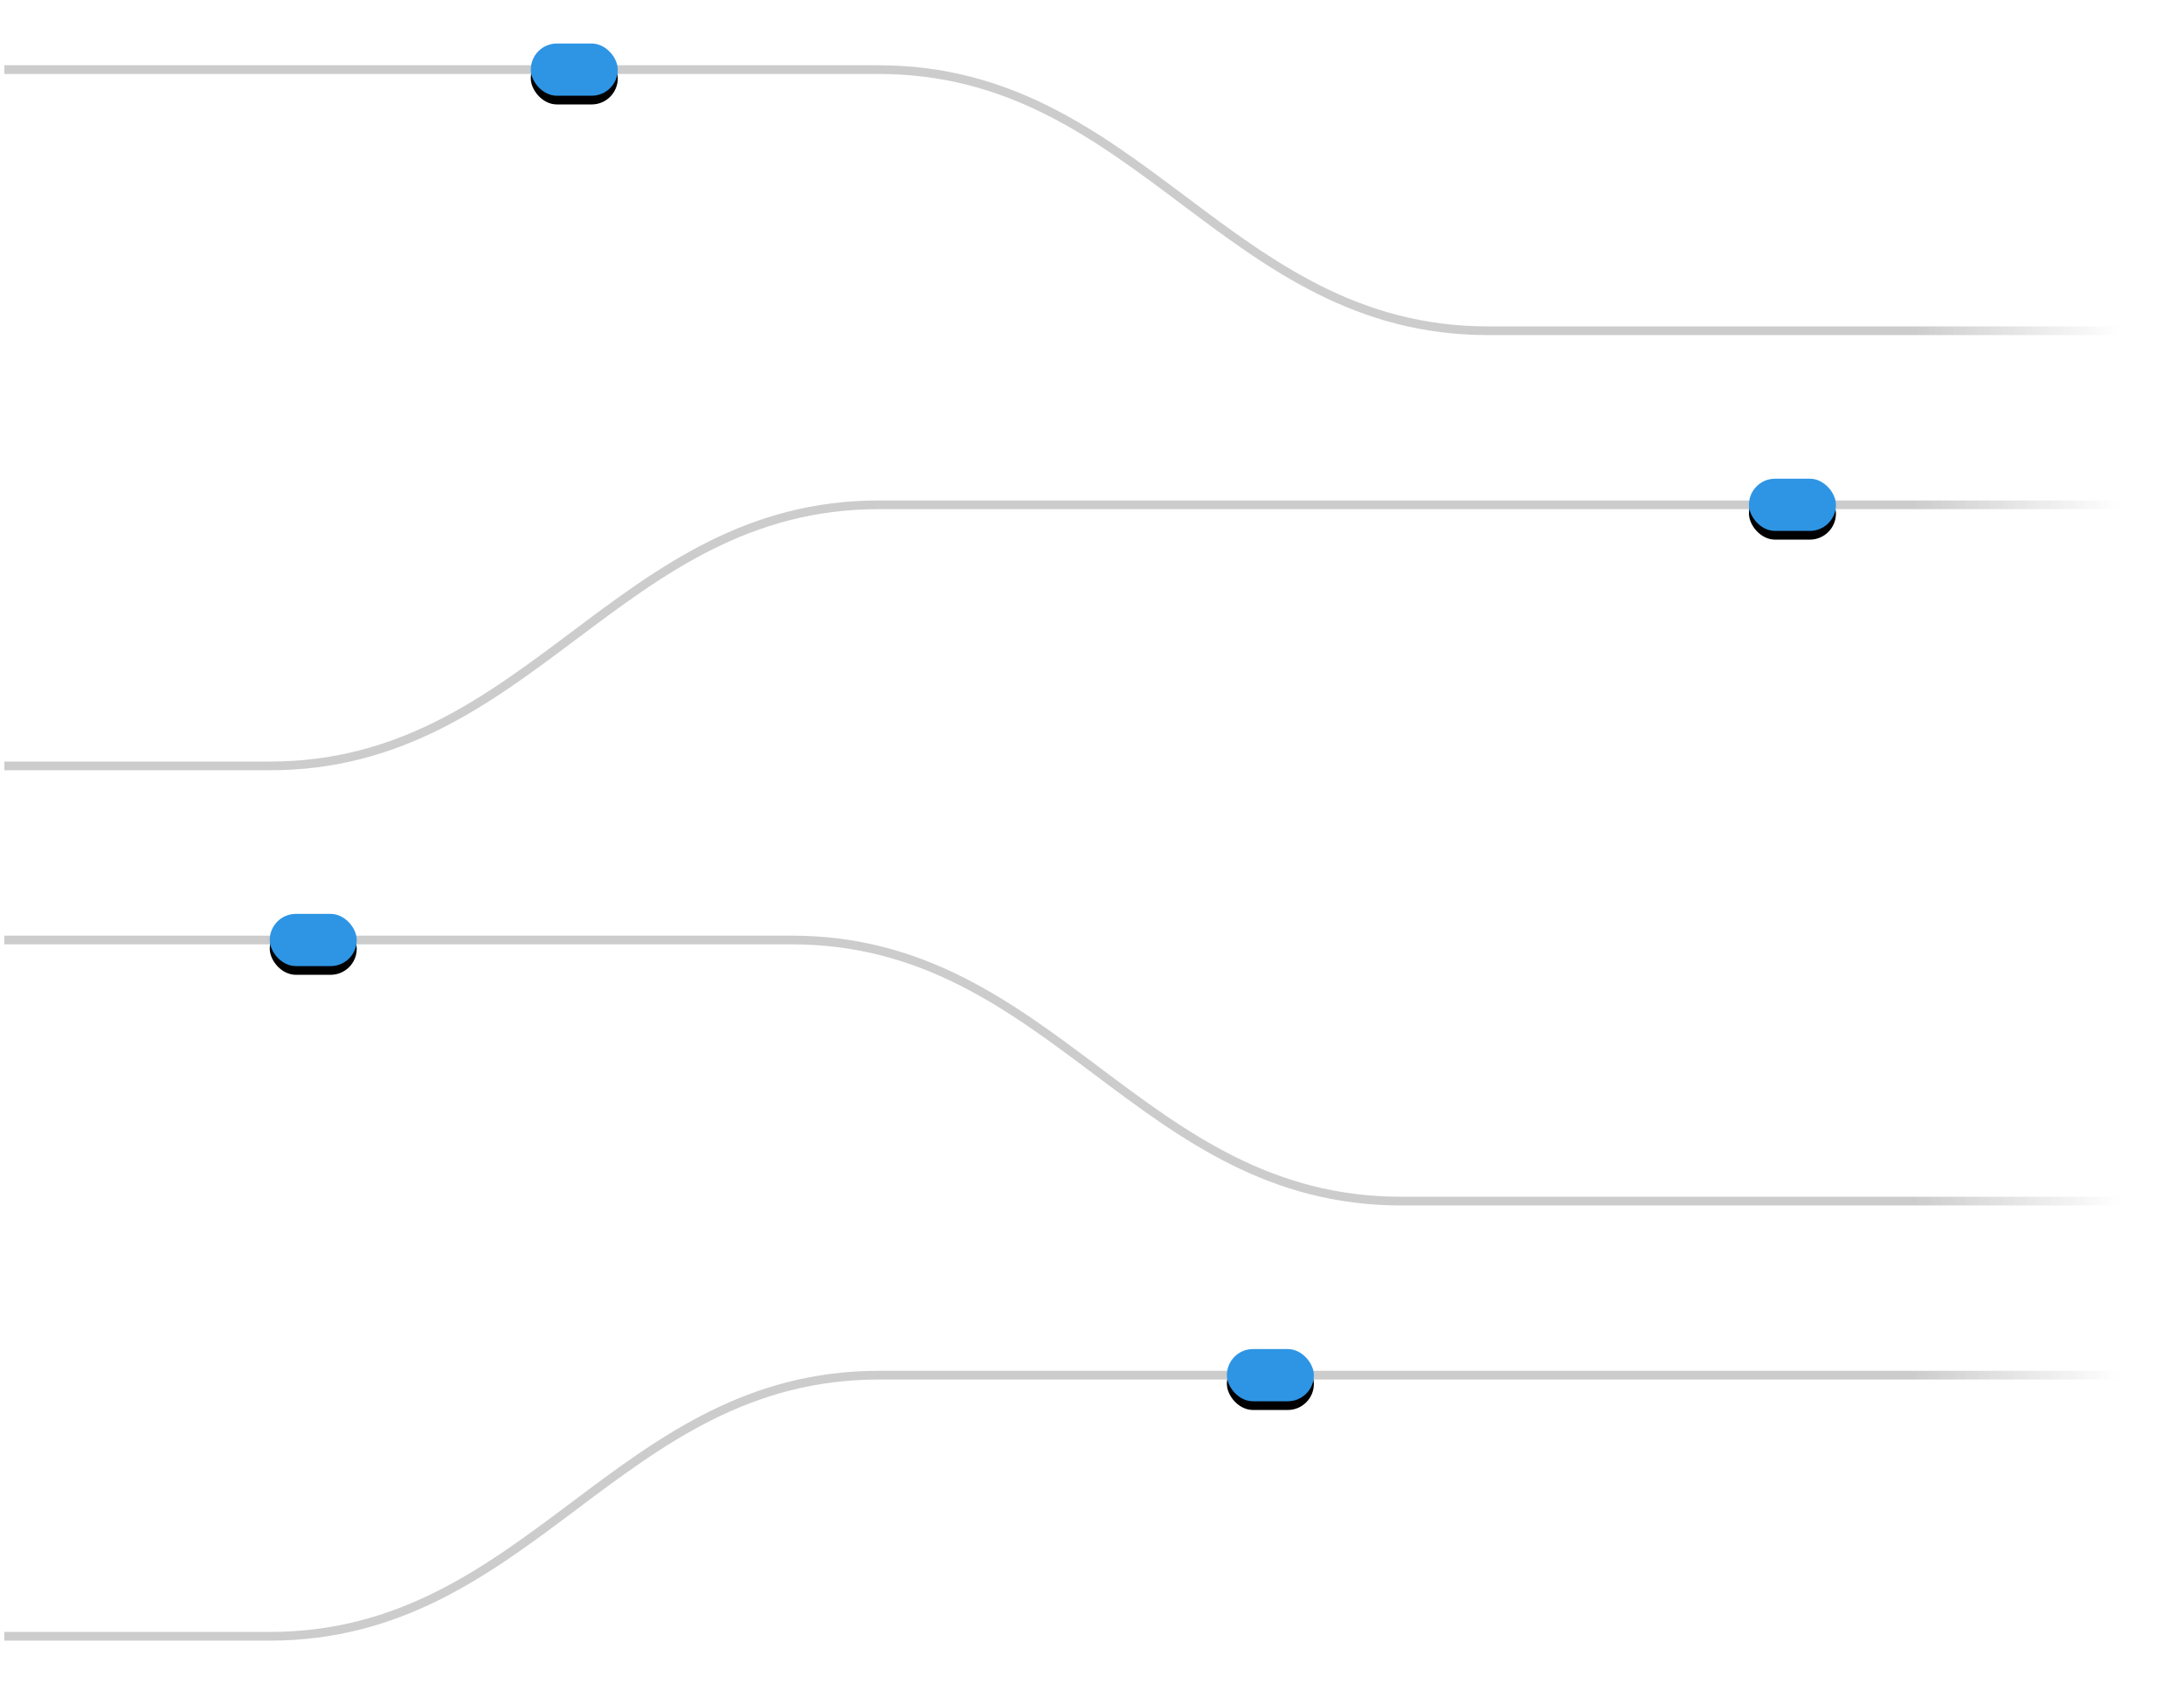 <svg width="251" height="195" xmlns="http://www.w3.org/2000/svg" xmlns:xlink="http://www.w3.org/1999/xlink"><defs><filter x="-95%" y="-141.7%" width="290%" height="416.7%" filterUnits="objectBoundingBox" id="b"><feOffset dy="1" in="SourceAlpha" result="shadowOffsetOuter1"/><feGaussianBlur stdDeviation="3" in="shadowOffsetOuter1" result="shadowBlurOuter1"/><feColorMatrix values="0 0 0 0 0.18 0 0 0 0 0.584 0 0 0 0 0.894 0 0 0 0.85 0" in="shadowBlurOuter1"/></filter><filter x="-95%" y="-141.7%" width="290%" height="416.7%" filterUnits="objectBoundingBox" id="d"><feOffset dy="1" in="SourceAlpha" result="shadowOffsetOuter1"/><feGaussianBlur stdDeviation="3" in="shadowOffsetOuter1" result="shadowBlurOuter1"/><feColorMatrix values="0 0 0 0 0.18 0 0 0 0 0.584 0 0 0 0 0.894 0 0 0 0.85 0" in="shadowBlurOuter1"/></filter><filter x="-95%" y="-141.7%" width="290%" height="416.7%" filterUnits="objectBoundingBox" id="f"><feOffset dy="1" in="SourceAlpha" result="shadowOffsetOuter1"/><feGaussianBlur stdDeviation="3" in="shadowOffsetOuter1" result="shadowBlurOuter1"/><feColorMatrix values="0 0 0 0 0.18 0 0 0 0 0.584 0 0 0 0 0.894 0 0 0 0.85 0" in="shadowBlurOuter1"/></filter><filter x="-95%" y="-141.7%" width="290%" height="416.7%" filterUnits="objectBoundingBox" id="h"><feOffset dy="1" in="SourceAlpha" result="shadowOffsetOuter1"/><feGaussianBlur stdDeviation="3" in="shadowOffsetOuter1" result="shadowBlurOuter1"/><feColorMatrix values="0 0 0 0 0.18 0 0 0 0 0.584 0 0 0 0 0.894 0 0 0 0.85 0" in="shadowBlurOuter1"/></filter><rect id="c" x="60" y="0" width="10" height="6" rx="3"/><rect id="e" x="200" y="50" width="10" height="6" rx="3"/><rect id="g" x="30" y="100" width="10" height="6" rx="3"/><rect id="i" x="140" y="150" width="10" height="6" rx="3"/><linearGradient x1="96.502%" y1="50%" x2="0%" y2="50%" id="a"><stop stop-color="#CCC" stop-opacity="0" offset="0%"/><stop stop-color="#CCC" offset="9.775%"/><stop stop-color="#CCC" offset="100%"/></linearGradient></defs><g fill="none" fill-rule="evenodd"><path d="M0 3h100c30 0 40 30 70 30h80" stroke="url(#a)" stroke-linecap="square" transform="translate(1 5)"/><g transform="translate(1 5)"><use fill="#000" filter="url(#b)" xlink:href="#c"/><use fill="#2E95E4" xlink:href="#c"/></g><path d="M0 83h30c30 0 40-30 70-30h150" stroke="url(#a)" stroke-linecap="square" transform="translate(1 5)"/><g transform="translate(1 5)"><use fill="#000" filter="url(#d)" xlink:href="#e"/><use fill="#2E95E4" xlink:href="#e"/></g><path d="M0 103h90c30 0 40 30 70 30h90" stroke="url(#a)" stroke-linecap="square" transform="translate(1 5)"/><g transform="translate(1 5)"><use fill="#000" filter="url(#f)" xlink:href="#g"/><use fill="#2E95E4" xlink:href="#g"/></g><path d="M0 183h30c30 0 40-30 70-30h150" stroke="url(#a)" stroke-linecap="square" transform="translate(1 5)"/><g transform="translate(1 5)"><use fill="#000" filter="url(#h)" xlink:href="#i"/><use fill="#2E95E4" xlink:href="#i"/></g></g></svg>